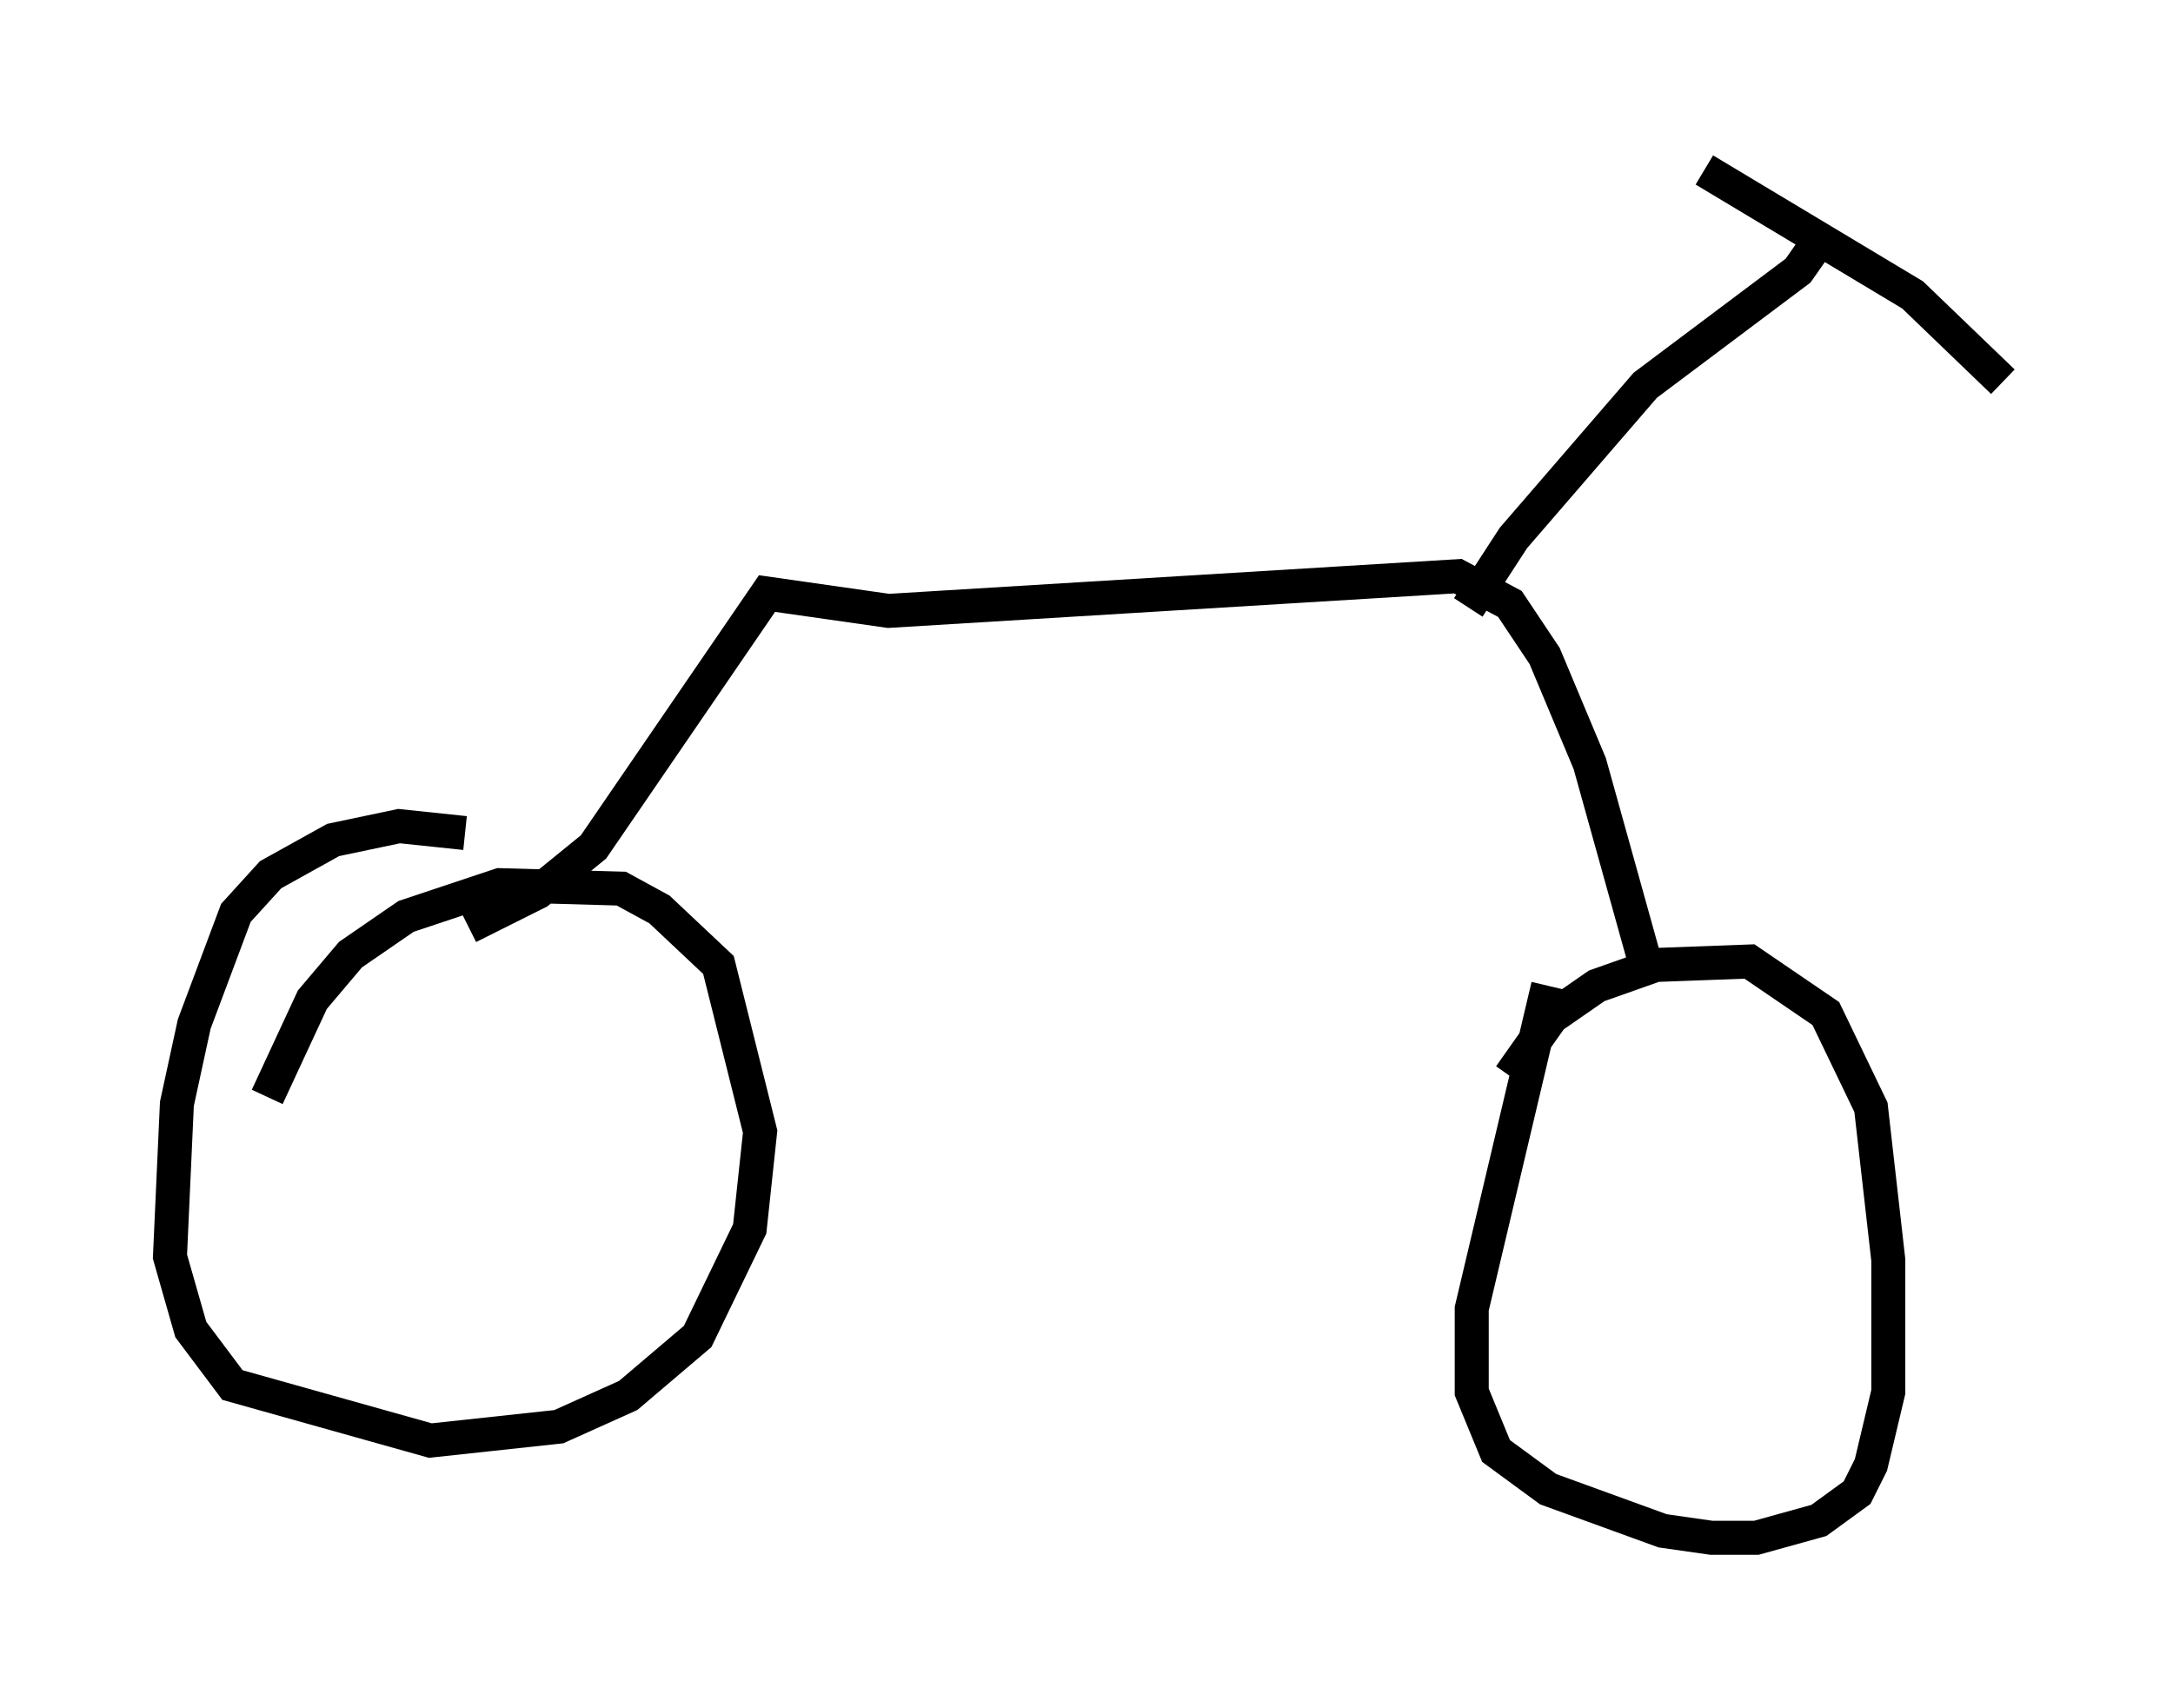<?xml version="1.0" encoding="utf-8" ?>
<svg baseProfile="full" height="50.221" version="1.1" width="63.901" xmlns="http://www.w3.org/2000/svg" xmlns:ev="http://www.w3.org/2001/xml-events" xmlns:xlink="http://www.w3.org/1999/xlink"><defs /><rect fill="white" height="50.221" width="63.901" x="0" y="0" /><path d="M7.858, 32.869 m0.0, -0.613 l1.327, -2.858 1.123, -1.327 l1.633, -1.123 2.756, -0.919 l3.573, 0.102 1.123, 0.613 l1.735, 1.633 1.225, 4.9 l-0.306, 2.858 -1.531, 3.165 l-2.042, 1.735 -2.042, 0.919 l-3.777, 0.408 -5.819, -1.633 l-1.225, -1.633 -0.613, -2.144 l0.204, -4.492 0.51, -2.348 l1.225, -3.267 1.021, -1.123 l1.838, -1.021 1.94, -0.408 l1.94, 0.204 m30.727, 7.146 l1.225, -1.735 1.327, -0.919 l1.735, -0.613 2.756, -0.102 l2.246, 1.531 1.327, 2.756 l0.51, 4.492 0.0, 3.879 l-0.51, 2.144 -0.408, 0.817 l-1.123, 0.817 -1.838, 0.51 l-1.327, 0.0 -1.429, -0.204 l-3.369, -1.225 -1.531, -1.123 l-0.715, -1.735 0.0, -2.45 l2.246, -9.494 m-31.748, -1.735 l2.042, -1.021 1.633, -1.327 l5.104, -7.452 3.573, 0.51 l16.742, -1.021 1.531, 0.817 l1.021, 1.531 1.327, 3.165 l1.735, 6.227 m-5.308, -10.821 l1.327, -2.042 3.879, -4.492 l4.492, -3.369 0.715, -1.021 m-3.471, -1.94 l6.125, 3.675 2.654, 2.552 " fill="none" stroke="black" stroke-width="1" /></svg>